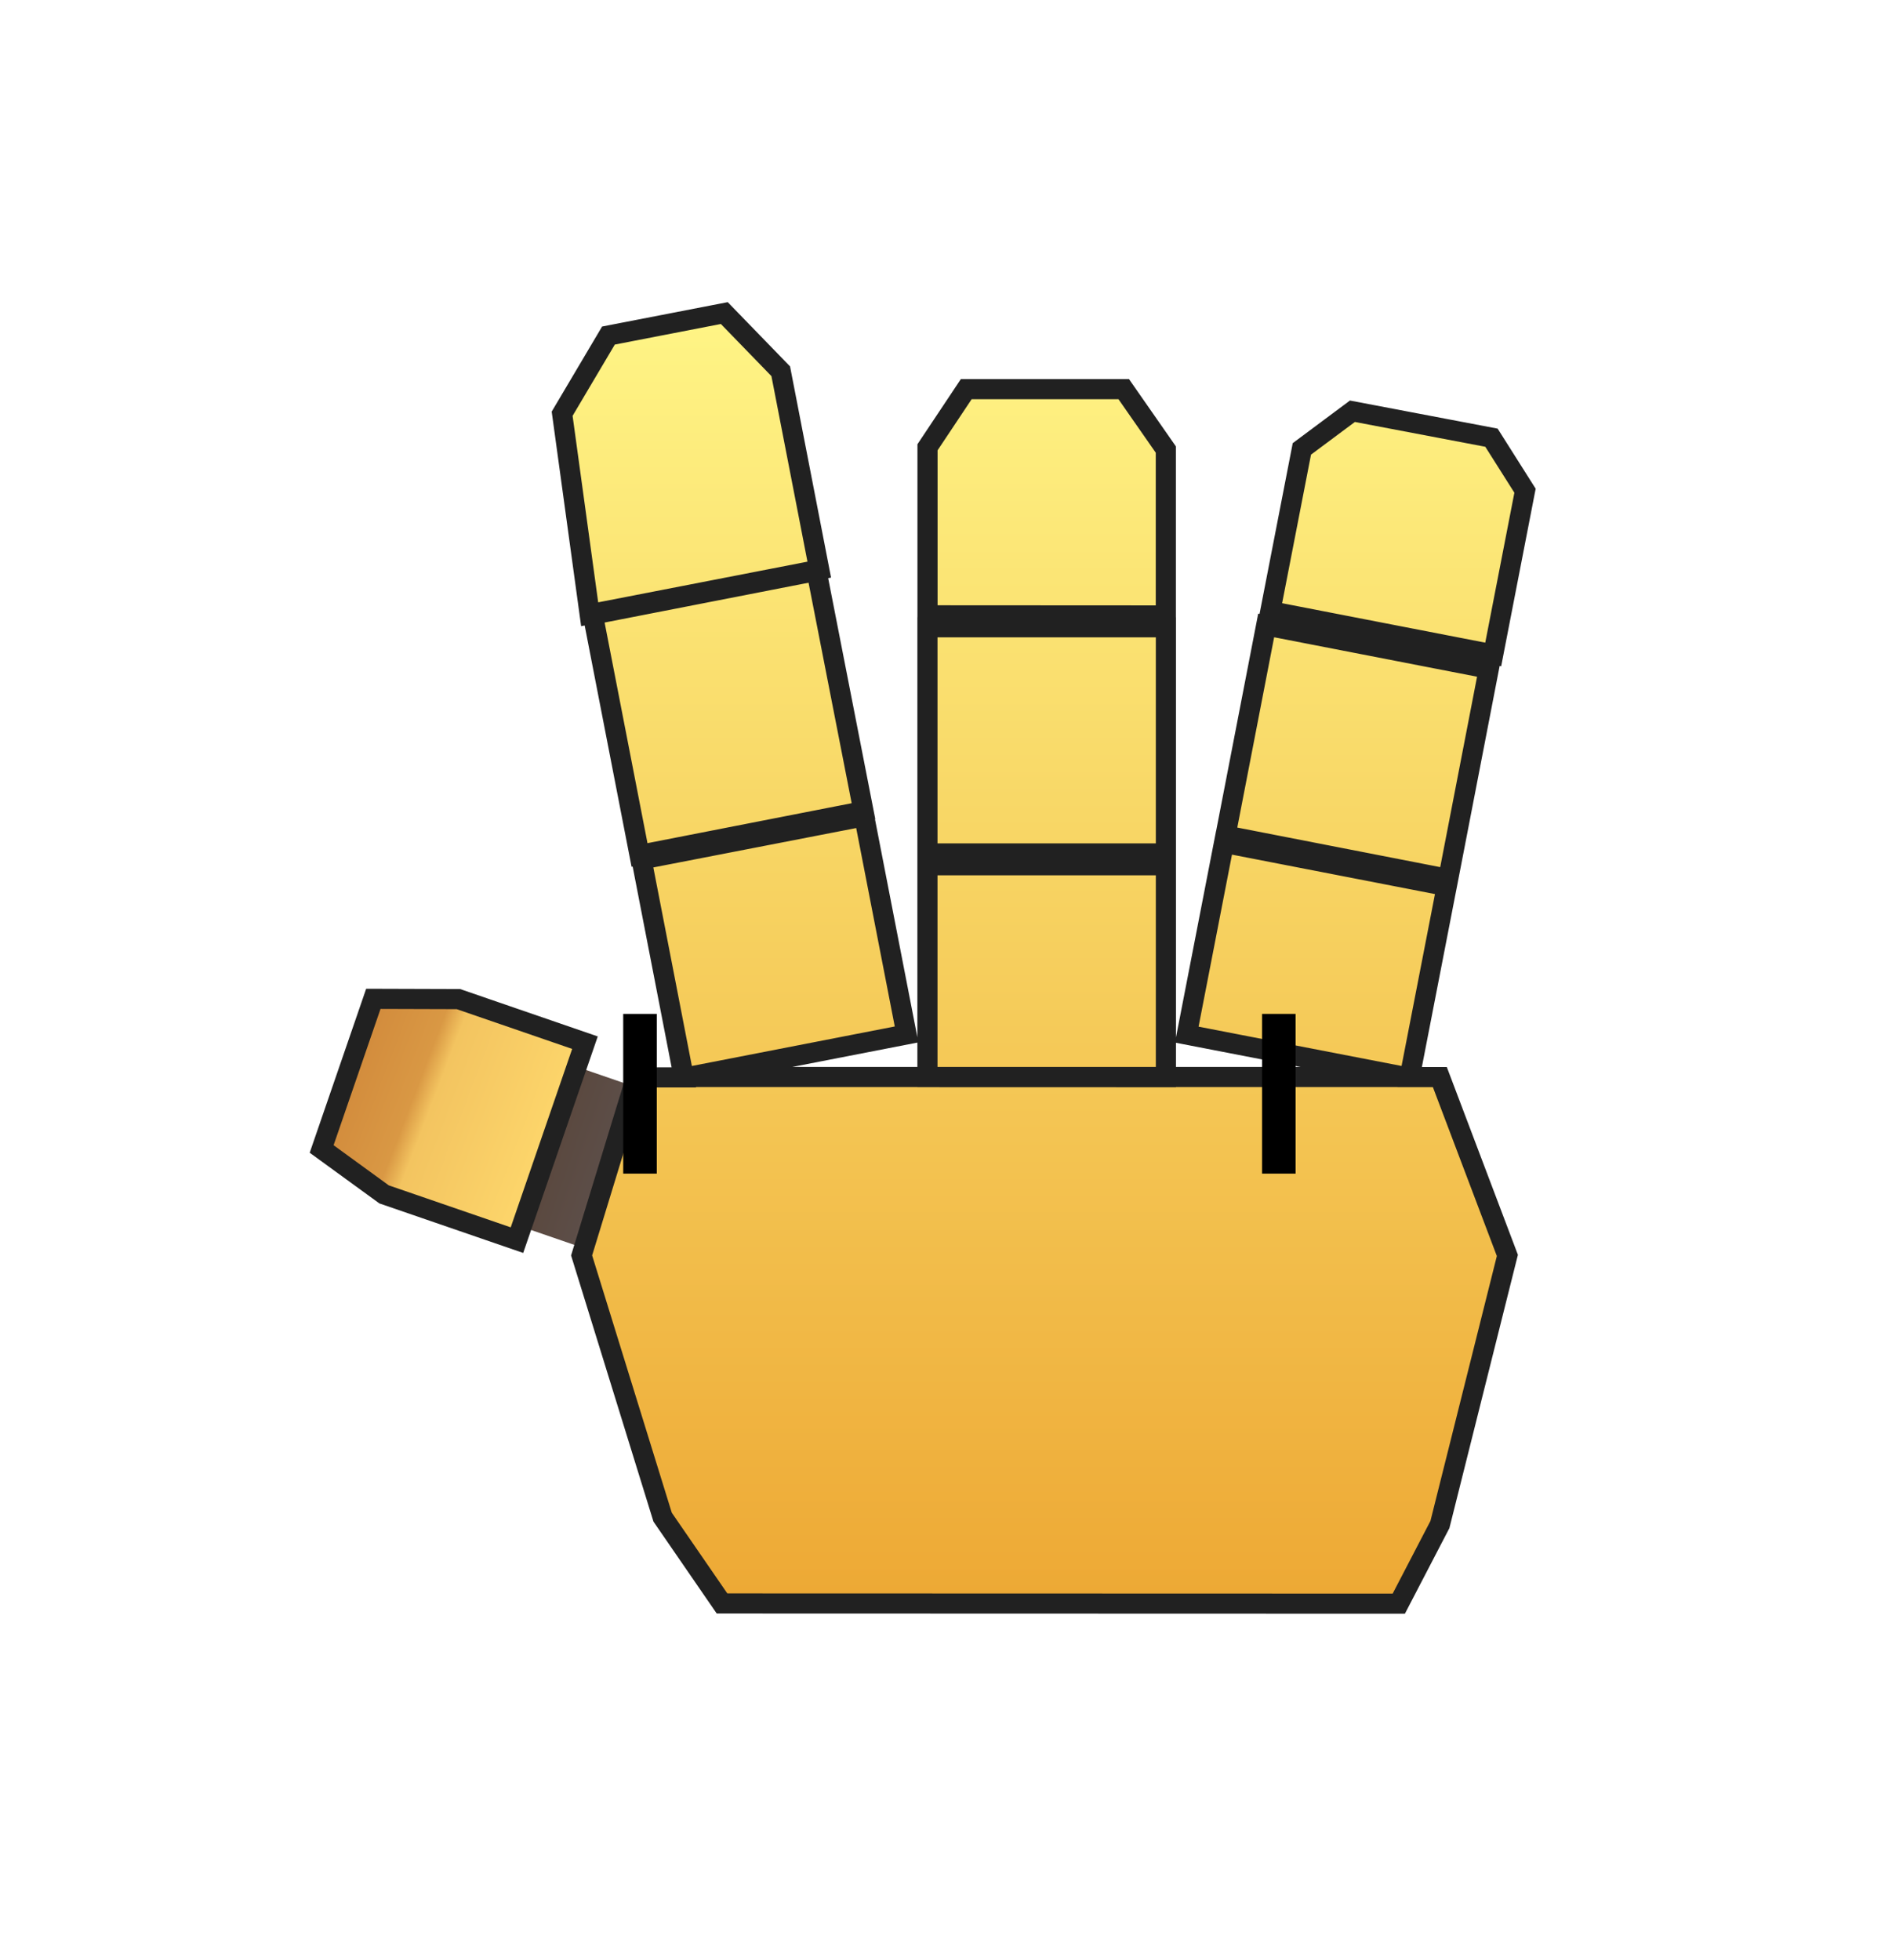 <svg xmlns="http://www.w3.org/2000/svg" xmlns:xlink="http://www.w3.org/1999/xlink" width="28.191" height="29.205" viewBox="0 0 28.191 29.205">
  <defs>
    <linearGradient id="linear-gradient" x2="0.9" gradientUnits="objectBoundingBox">
      <stop offset="0" stop-color="#5a483e"/>
      <stop offset="0.668" stop-color="#5f5351"/>
      <stop offset="0.784" stop-color="#635d61"/>
      <stop offset="1" stop-color="#645f65"/>
    </linearGradient>
    <filter id="Path_130" x="3.279" y="11.398" width="12.267" height="12.226" filterUnits="userSpaceOnUse">
      <feOffset dx="1.5" dy="2.5" input="SourceAlpha"/>
      <feGaussianBlur stdDeviation="1.5" result="blur"/>
      <feFlood flood-opacity="0.62"/>
      <feComposite operator="in" in2="blur"/>
      <feComposite in="SourceGraphic"/>
    </filter>
    <linearGradient id="linear-gradient-2" y1="0.5" x2="1" y2="0.533" gradientUnits="objectBoundingBox">
      <stop offset="0" stop-color="#d28b3c"/>
      <stop offset="0.325" stop-color="#d99844"/>
      <stop offset="0.419" stop-color="#f3c460"/>
      <stop offset="1" stop-color="#fdd66b"/>
    </linearGradient>
    <filter id="Path_129" x="0" y="9.808" width="13.415" height="13.364" filterUnits="userSpaceOnUse">
      <feOffset dx="1.5" dy="2.5" input="SourceAlpha"/>
      <feGaussianBlur stdDeviation="1.5" result="blur-2"/>
      <feFlood flood-opacity="0.62"/>
      <feComposite operator="in" in2="blur-2"/>
      <feComposite in="SourceGraphic"/>
    </filter>
    <linearGradient id="linear-gradient-3" x1="0.5" y1="1" x2="0.5" gradientUnits="objectBoundingBox">
      <stop offset="0" stop-color="#eda834"/>
      <stop offset="1" stop-color="#fff586"/>
    </linearGradient>
    <filter id="Union_6" x="3.722" y="0" width="23.659" height="28.541" filterUnits="userSpaceOnUse">
      <feOffset dx="1.5" dy="2.5" input="SourceAlpha"/>
      <feGaussianBlur stdDeviation="1.5" result="blur-3"/>
      <feFlood flood-opacity="0.62"/>
      <feComposite operator="in" in2="blur-3"/>
      <feComposite in="SourceGraphic"/>
    </filter>
  </defs>
  <g id="cursor-grab" transform="translate(-126.054 -191.243)">
    <g transform="matrix(1, 0, 0, 1, 126.05, 191.24)" filter="url(#Path_130)">
      <path id="Path_130-2" data-name="Path 130" d="M0,2.521H2.587V0H0Z" transform="translate(7.1 13.4) rotate(19)" fill="url(#linear-gradient)"/>
    </g>
    <g transform="matrix(1, 0, 0, 1, 126.05, 191.24)" filter="url(#Path_129)">
      <path id="Path_129-2" data-name="Path 129" d="M0,.409,1.2,0H3.194V3.112H1.1L0,2.775Z" transform="translate(4.2 12) rotate(19)" stroke="#212121" stroke-width="0.3" fill="url(#linear-gradient-2)"/>
    </g>
    <g transform="matrix(1, 0, 0, 1, 126.05, 191.24)" filter="url(#Union_6)">
      <path id="Union_6-2" data-name="Union 6" d="M2.092,19.186,1.207,17.9,0,14l.812-2.653h.711L.893,8.1l3.317-.644.632,3.251-3.256.634H12.276L9.017,10.71l.555-2.858,3.319.645-.553,2.846h.45L13.794,14l-1.005,4.01-.613,1.179Zm3.061-7.843V8.186H8.706v3.158Zm4.441-3.6L10.2,4.613l3.318.645L12.912,8.39ZM.167,4.451,3.5,3.8l.7,3.58L.863,8.033ZM5.153,8.01V4.64H8.706V8.01ZM10.262,4.4l.47-2.418.753-.561,2.072.394.5.79-.474,2.44Zm-5.108.062V1.958l.577-.866H8.078l.627.9V4.464ZM-.29,1.458.4.293,2.126-.042l.841.867.574,2.956L.12,4.446Z" transform="translate(7.17 2.21)" stroke="#212121" stroke-width="0.3" fill="url(#linear-gradient-3)"/>
    </g>
    <line id="Line_1" data-name="Line 1" y2="2.38" transform="translate(135.59 206.351)" fill="none" stroke="#000" stroke-width="0.5"/>
    <line id="Line_2" data-name="Line 2" y2="2.38" transform="translate(145.109 206.351)" fill="none" stroke="#000" stroke-width="0.5"/>
    <rect id="mask" width="28" height="29" transform="translate(126.244 191.448)" fill="rgba(255,255,255,0)"/>
  </g>
</svg>

